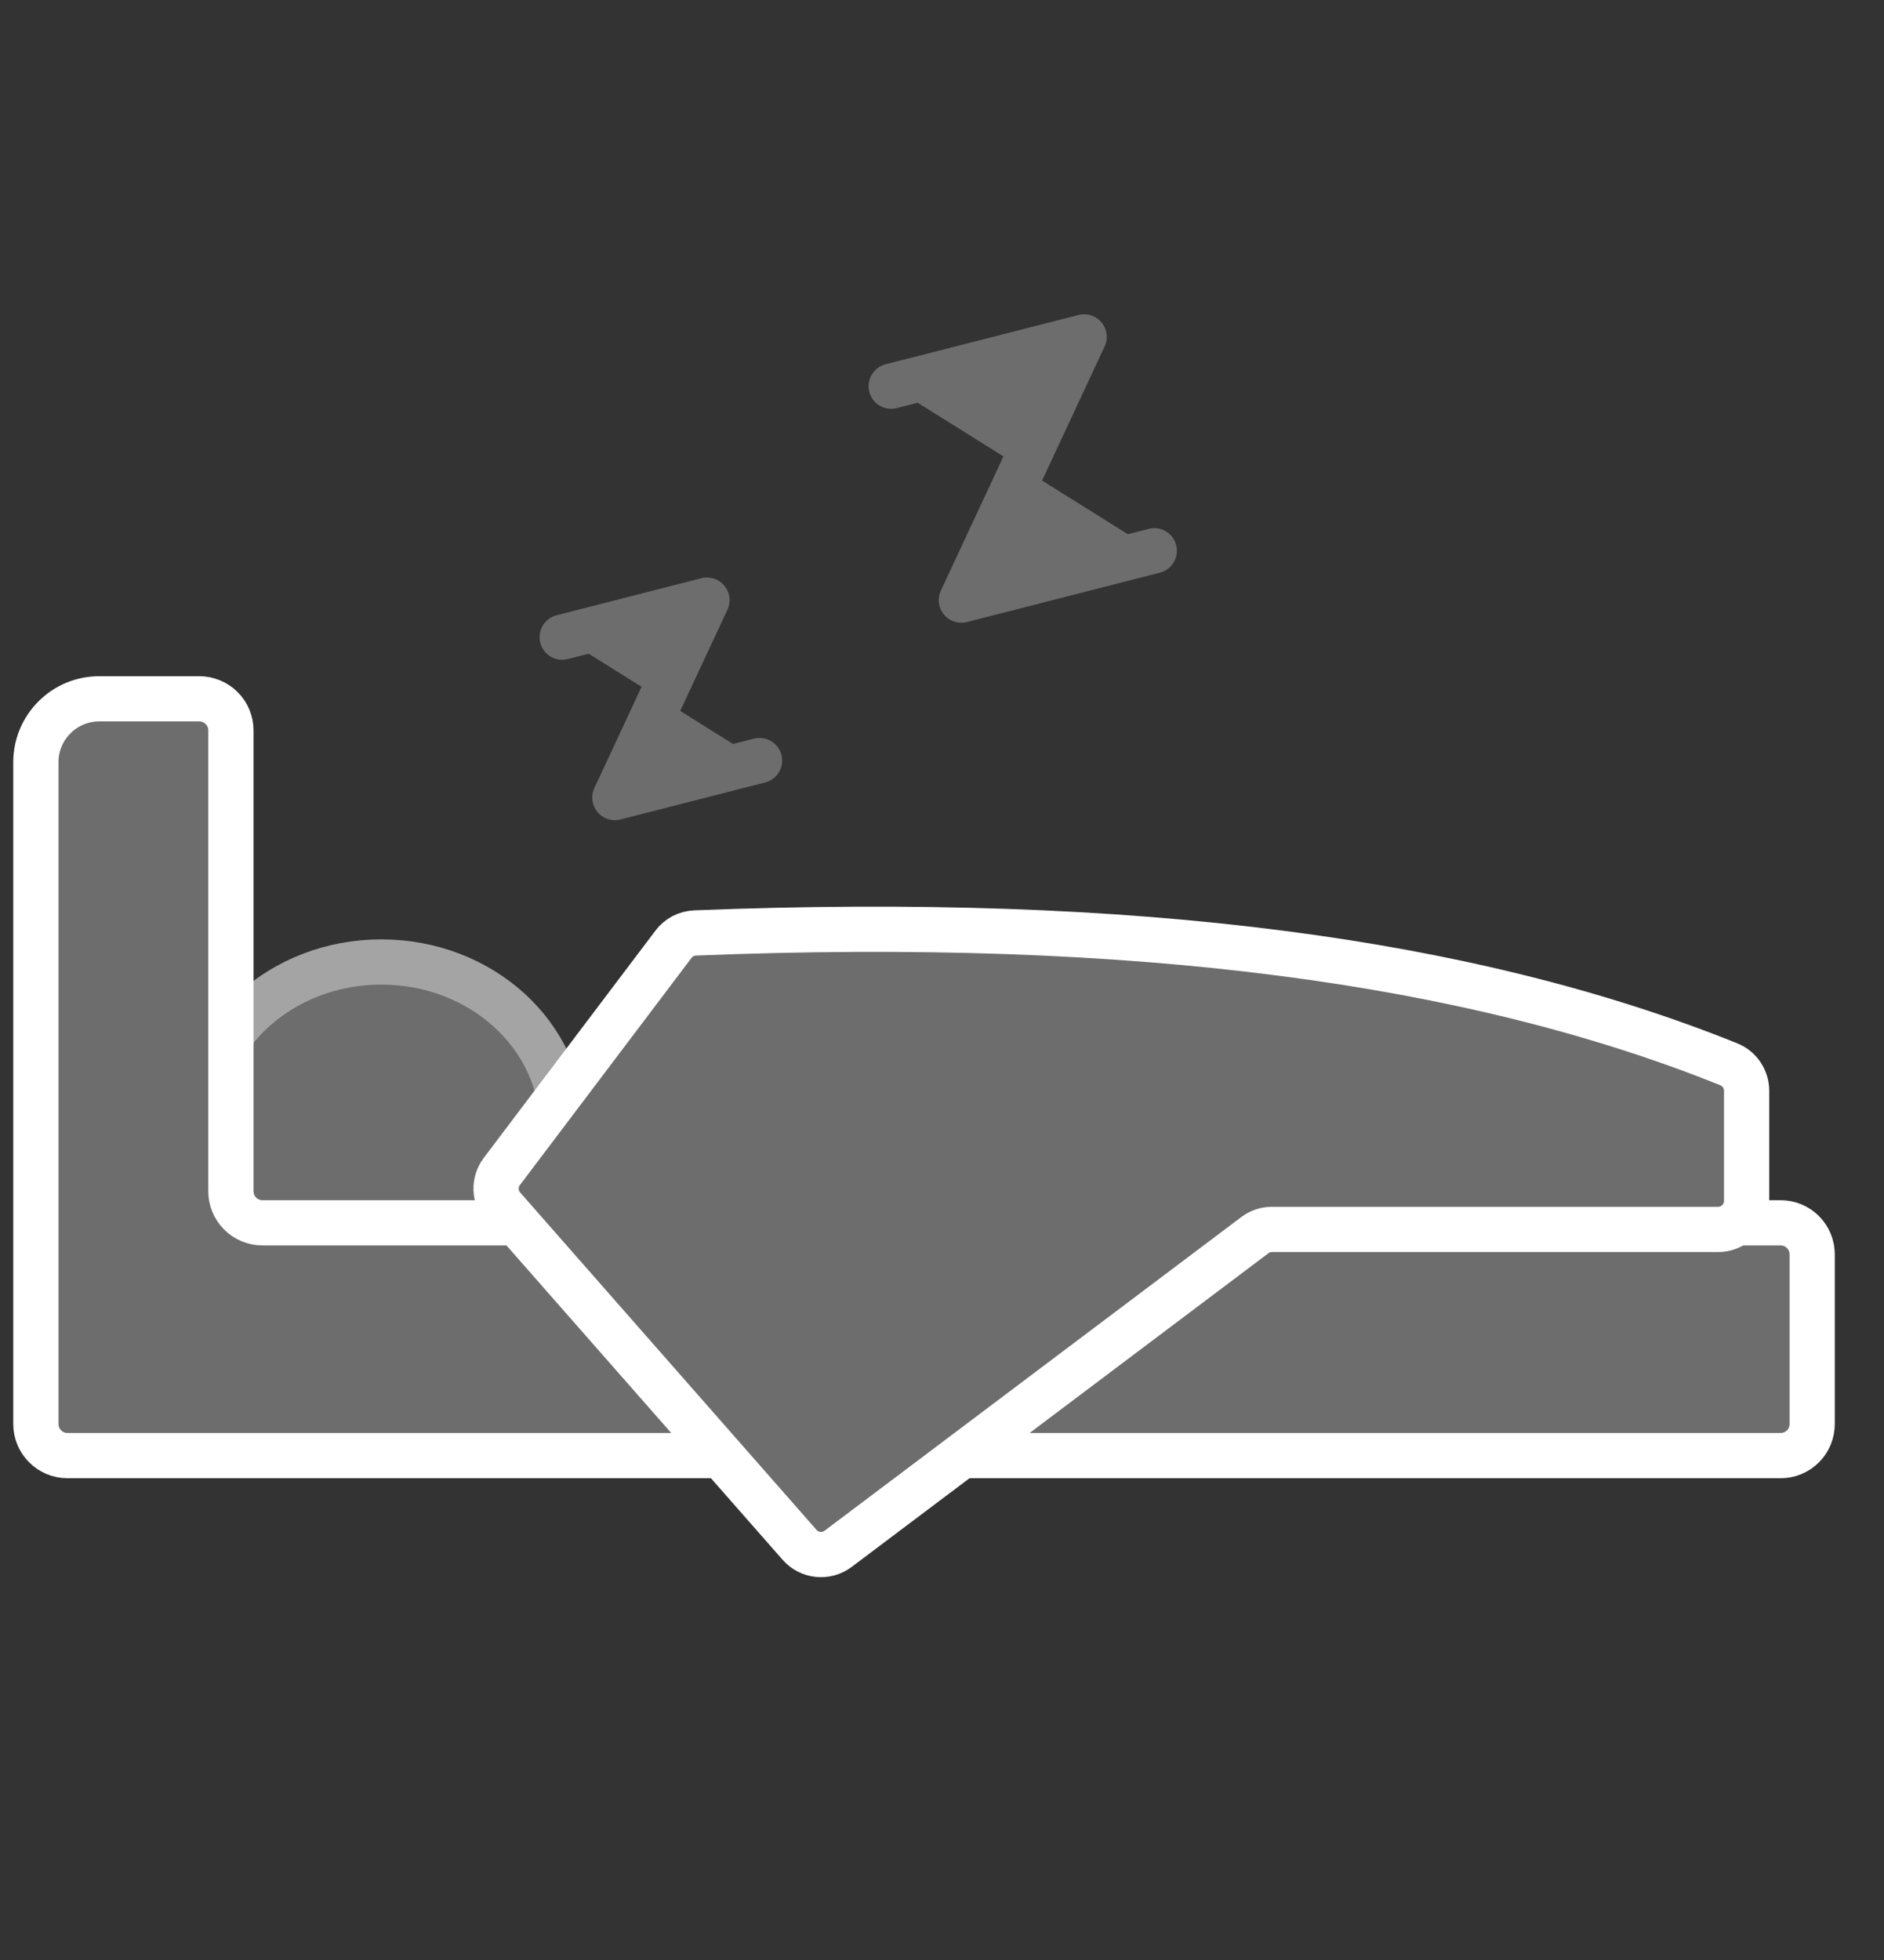 <svg width="25" height="26" viewBox="0 0 25 26" fill="none" xmlns="http://www.w3.org/2000/svg">
<rect x="0" y="0" width="25" height="26" fill="#333333" stroke="none"/>
<path d="M5.06 17.127C6.386 17.127 7.46 16.15 7.46 14.944C7.46 13.739 6.386 12.761 5.06 12.761C3.734 12.761 2.66 13.739 2.66 14.944C2.66 16.15 3.734 17.127 5.06 17.127Z" fill="#6D6D6D" stroke="#A4A4A5" stroke-width="0.6"/>
<path fill-rule="evenodd" clip-rule="evenodd" d="M0.476 10.109V18.89C0.476 19.122 0.665 19.309 0.895 19.309H23.628C23.74 19.309 23.846 19.265 23.925 19.186C24.003 19.108 24.047 19.001 24.047 18.89V16.64C24.047 16.529 24.003 16.422 23.925 16.344C23.846 16.265 23.74 16.221 23.628 16.221H3.483C3.428 16.221 3.373 16.21 3.322 16.189C3.271 16.168 3.225 16.137 3.186 16.098C3.147 16.059 3.116 16.012 3.095 15.961C3.074 15.91 3.064 15.856 3.064 15.801V9.689C3.064 9.634 3.053 9.579 3.032 9.528C3.011 9.477 2.98 9.431 2.94 9.392C2.901 9.353 2.855 9.323 2.804 9.302C2.753 9.281 2.698 9.27 2.643 9.27H1.317C1.094 9.27 0.88 9.358 0.723 9.516C0.565 9.673 0.476 9.887 0.476 10.109Z" fill="#6D6D6D" stroke="white" stroke-width="0.6"/>
<path fill-rule="evenodd" clip-rule="evenodd" d="M8.936 12.527L6.66 15.539C6.607 15.608 6.58 15.694 6.583 15.781C6.586 15.868 6.619 15.951 6.677 16.017L10.611 20.494C10.742 20.642 10.964 20.664 11.121 20.546L16.651 16.385C16.717 16.335 16.797 16.308 16.879 16.309H22.798C23.008 16.309 23.177 16.139 23.177 15.93V14.469C23.177 14.393 23.154 14.319 23.112 14.257C23.07 14.194 23.01 14.146 22.94 14.118C21.219 13.425 19.242 12.934 17.009 12.646C14.72 12.349 12.124 12.26 9.222 12.376C9.166 12.379 9.112 12.393 9.062 12.419C9.013 12.445 8.969 12.482 8.936 12.527Z" fill="#6D6D6D" stroke="white" stroke-width="0.6"/>
<path d="M7.46 8.452L9.381 7.961L8.159 10.58L10.079 10.089M11.826 5.123L14.386 4.469L12.757 7.961L15.317 7.306" fill="#6D6D6D"/>
<path d="M7.46 8.452L9.381 7.961L8.159 10.58L10.079 10.089M11.826 5.123L14.386 4.469L12.757 7.961L15.317 7.306" stroke="#6D6D6D" stroke-width="0.6" stroke-linecap="round" stroke-linejoin="round"/>
</svg>
